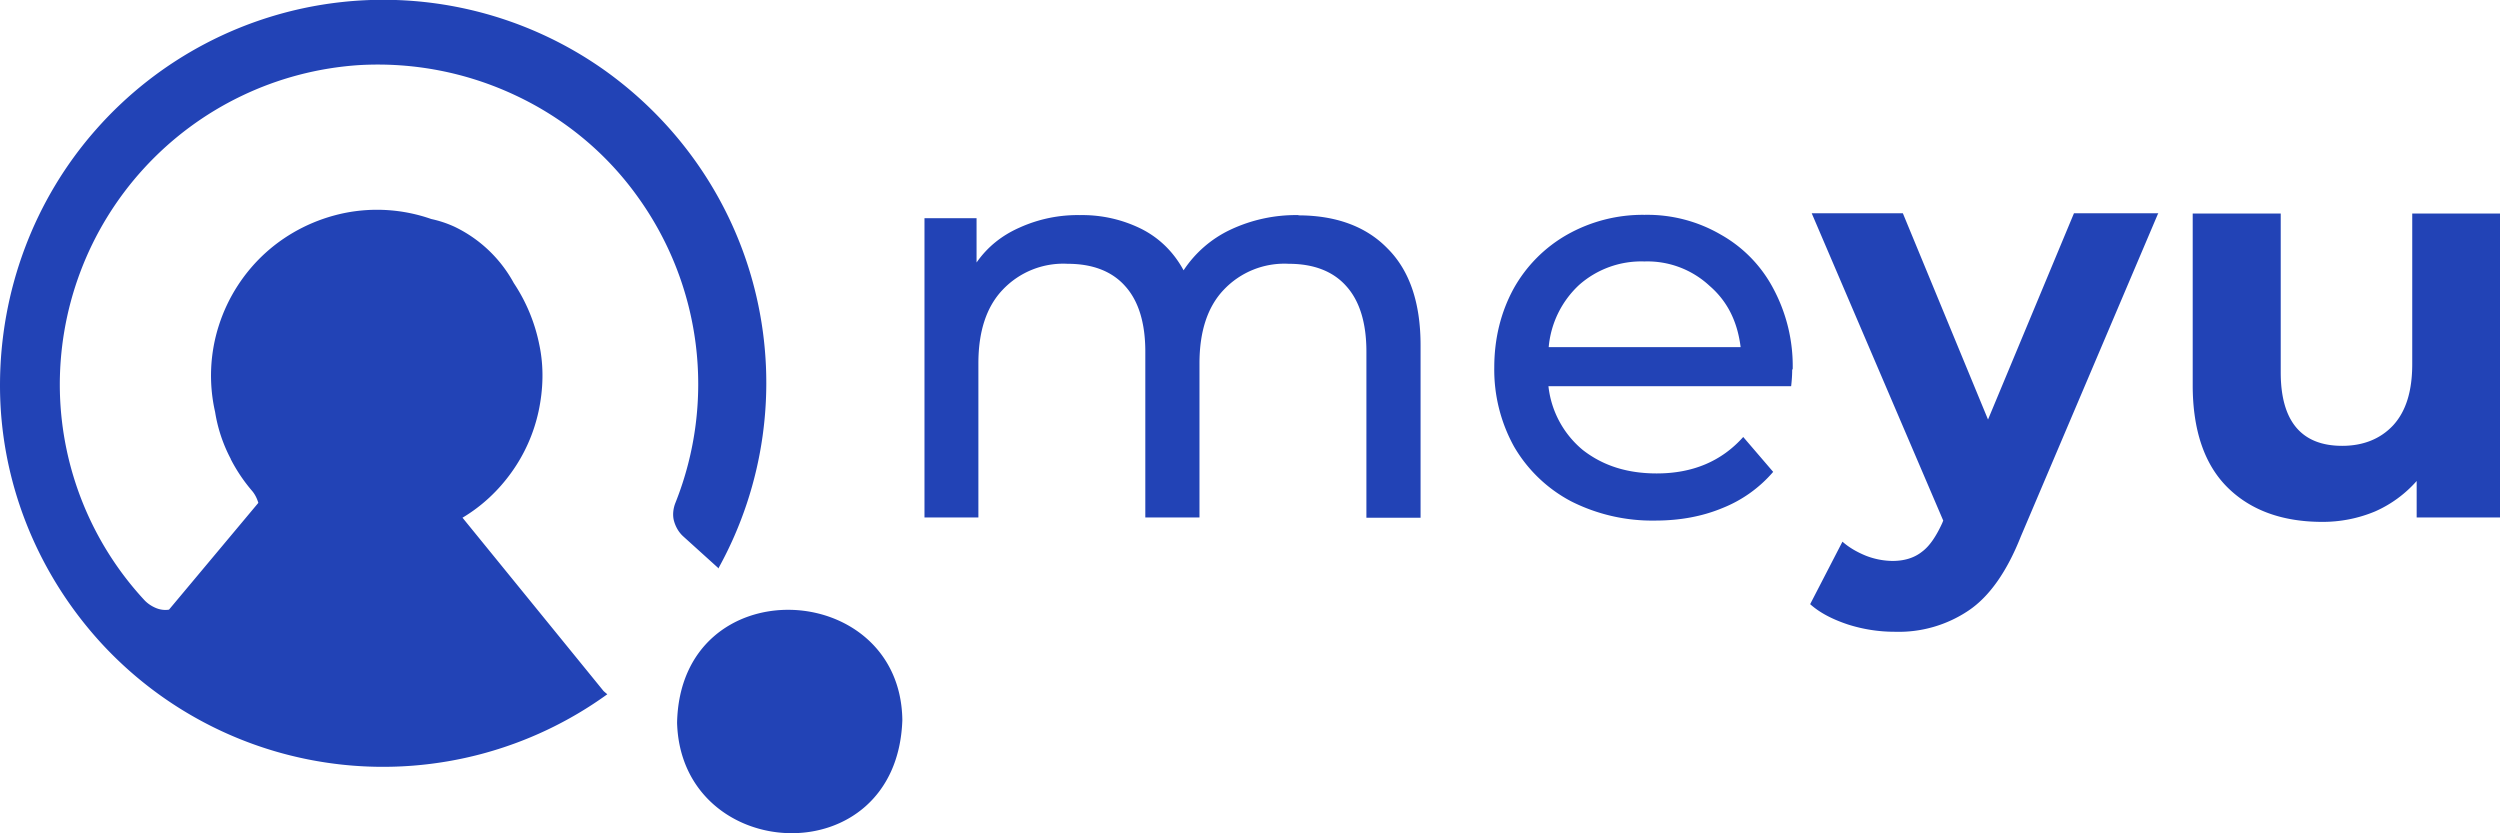 <svg xmlns="http://www.w3.org/2000/svg" width="96" height="32" fill="#2243b6" xmlns:v="https://vecta.io/nano"><path d="M34.65 27.65c-.2 6-8.5 5.55-8.65.1.13-5.96 8.58-5.56 8.65-.1zm15.2-19.38c1.44 0 2.6.42 3.42 1.26.85.84 1.28 2.08 1.28 3.73v6.62h-2.08V13.5c0-1.1-.26-1.95-.78-2.52-.5-.56-1.24-.85-2.2-.85a3.2 3.2 0 0 0-2.5 1c-.62.65-.93 1.6-.93 2.82v5.92h-2.08V13.5c0-1.1-.26-1.95-.78-2.52-.5-.56-1.24-.85-2.2-.85a3.2 3.2 0 0 0-2.5 1c-.62.65-.93 1.6-.93 2.82v5.92H35.5V8.38h2v1.7c.42-.6.97-1.04 1.65-1.34a5.4 5.4 0 0 1 2.32-.48 5.1 5.1 0 0 1 2.38.54c.7.36 1.23.9 1.6 1.58a4.4 4.4 0 0 1 1.8-1.56 5.9 5.9 0 0 1 2.62-.56zm18.97 5.93c0 .16-.01.37-.04.63h-9.32a3.7 3.7 0 0 0 1.32 2.45c.77.6 1.7.9 2.84.9 1.37 0 2.48-.46 3.32-1.4l1.15 1.34a5 5 0 0 1-1.95 1.39c-.77.32-1.63.48-2.58.48a6.9 6.9 0 0 1-3.23-.74 5.5 5.5 0 0 1-2.19-2.1 6.1 6.1 0 0 1-.76-3.04c0-1.1.25-2.12.74-3.02a5.4 5.4 0 0 1 2.06-2.08 5.9 5.9 0 0 1 2.97-.76 5.6 5.6 0 0 1 2.93.76 5.1 5.1 0 0 1 2.02 2.08 6.3 6.3 0 0 1 .74 3.08zm-5.68-4.16a3.6 3.6 0 0 0-2.5.9 3.7 3.7 0 0 0-1.17 2.39h7.37c-.12-.97-.5-1.76-1.2-2.36a3.5 3.5 0 0 0-2.49-.93zM82.87 8.2L77.6 20.6c-.53 1.34-1.2 2.3-2 2.84a4.8 4.8 0 0 1-2.84.82 5.9 5.9 0 0 1-1.8-.28c-.6-.2-1.08-.45-1.45-.78l1.24-2.4c.26.23.56.4.9.54a2.9 2.9 0 0 0 1.02.2c.46 0 .84-.12 1.13-.35.3-.22.55-.6.78-1.1l.04-.1-5.05-11.8h3.5l3.27 7.92 3.3-7.92h3.25zM96 8.2v11.67h-3.2v-1.4a4.6 4.6 0 0 1-1.6 1.17 5.2 5.2 0 0 1-2.02.4c-1.53 0-2.75-.44-3.64-1.32s-1.34-2.2-1.34-3.93V8.2h3.38v6.1c0 1.88.8 2.82 2.36 2.82.8 0 1.46-.26 1.95-.78.5-.54.74-1.32.74-2.36V8.2H96zM27.6 21.83l-1.36-1.23c-.18-.16-.3-.38-.36-.6s-.03-.48.06-.7a12.3 12.3 0 0 0-1.45-11.74c-1.2-1.68-2.82-3.02-4.7-3.9a12.4 12.4 0 0 0-6-1.16A12.3 12.3 0 0 0 2.3 15.05a12.2 12.2 0 0 0 3.24 7.99c.12.13.27.23.43.3s.34.1.52.07l3.43-4.1c-.05-.17-.13-.33-.24-.46a6.3 6.3 0 0 1-.82-1.22v-.01a5.8 5.8 0 0 1-.6-1.8 6.3 6.3 0 0 1 .15-3.34 6.4 6.4 0 0 1 1.82-2.8c.84-.75 1.88-1.27 3-1.5a6.3 6.3 0 0 1 3.33.23 4.3 4.3 0 0 1 .9.3 5.1 5.1 0 0 1 2.27 2.16 6.6 6.6 0 0 1 .98 2.37c.18.85.15 1.72-.03 2.56a6.3 6.3 0 0 1-1.04 2.34c-.5.7-1.14 1.3-1.88 1.74l5.42 6.66.14.12A14.7 14.7 0 0 1 3.8 24.6C1.37 21.9 0 18.42 0 14.8s1.3-7.13 3.7-9.84a14.7 14.7 0 0 1 19.49-2.28c2.96 2.1 5.05 5.2 5.86 8.72a14.7 14.7 0 0 1-1.45 10.4h0z"/></svg>